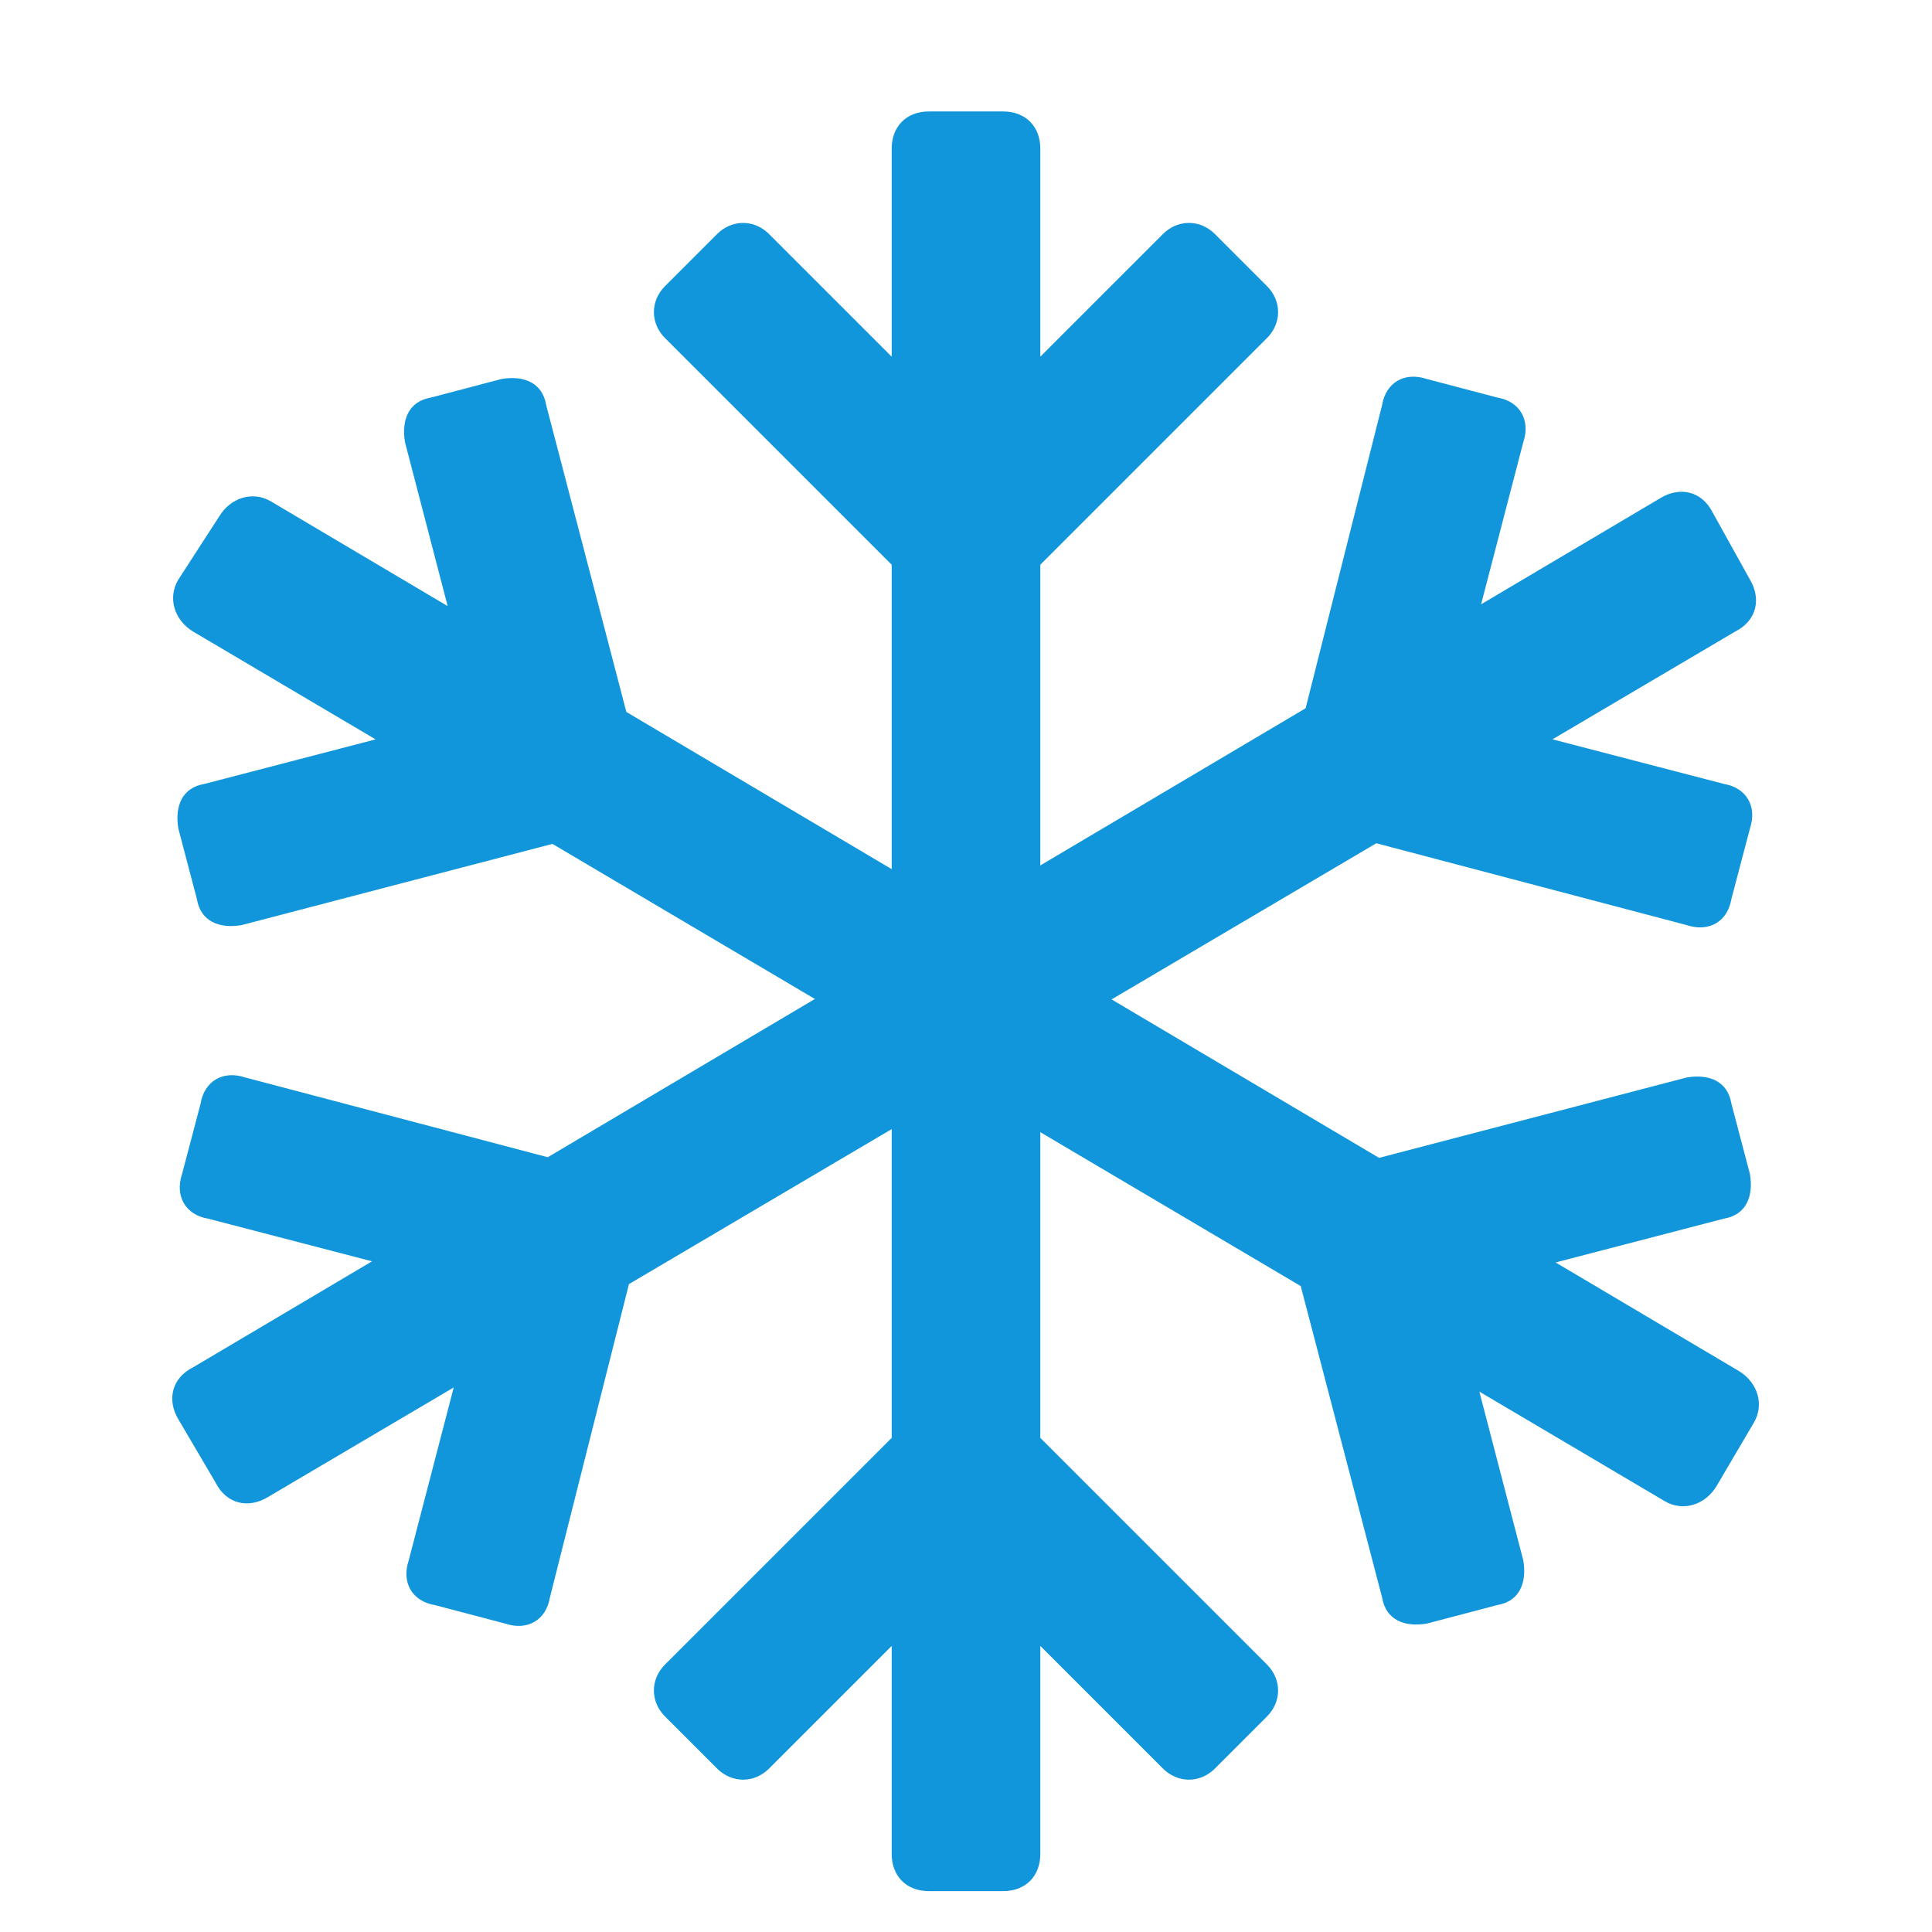 <?xml version="1.0" standalone="no"?><!DOCTYPE svg PUBLIC "-//W3C//DTD SVG 1.1//EN" "http://www.w3.org/Graphics/SVG/1.1/DTD/svg11.dtd"><svg t="1501327020413" class="icon" style="" viewBox="0 0 1024 1024" version="1.1" xmlns="http://www.w3.org/2000/svg" p-id="14444" xmlns:xlink="http://www.w3.org/1999/xlink" width="32" height="32"><defs><style type="text/css"></style></defs><path d="M531.692 59.077c11.815 0 19.692 7.877 19.692 19.692v903.877c0 11.815-7.877 19.692-19.692 19.692h-39.385c-11.815 0-19.692-7.877-19.692-19.692V78.769c0-11.815 7.877-19.692 19.692-19.692h39.385z m-19.692 279.631l-159.508-159.508c-7.877-7.877-7.877-19.692 0-27.569l27.569-27.569c7.877-7.877 19.692-7.877 27.569 0l104.369 104.369 104.369-104.369c7.877-7.877 19.692-7.877 27.569 0l27.569 27.569c7.877 7.877 7.877 19.692 0 27.569L512 338.708m0 384l159.508 159.508c7.877 7.877 7.877 19.692 0 27.569l-27.569 27.569c-7.877 7.877-19.692 7.877-27.569 0L512 832.985l-104.369 104.369c-7.877 7.877-19.692 7.877-27.569 0l-27.569-27.569c-7.877-7.877-7.877-19.692 0-27.569l159.508-159.508" p-id="14445" fill="#1296db"></path><path d="M927.508 307.2c5.908 9.846 3.938 21.662-7.877 27.569L141.785 793.6c-9.846 5.908-21.662 3.938-27.569-7.877l-19.692-33.477c-5.908-9.846-3.938-21.662 7.877-27.569l777.846-460.8c9.846-5.908 21.662-3.938 27.569 7.877l19.692 35.446zM677.415 433.231l55.138-218.585c1.969-11.815 11.815-17.723 23.631-13.785l37.415 9.846c11.815 1.969 17.723 11.815 13.785 23.631l-37.415 143.754 143.754 37.415c11.815 1.969 17.723 11.815 13.785 23.631l-9.846 37.415c-1.969 11.815-11.815 17.723-23.631 13.785l-216.615-57.108m-330.831 194.954L291.446 846.769c-1.969 11.815-11.815 17.723-23.631 13.785l-37.415-9.846c-11.815-1.969-17.723-11.815-13.785-23.631l37.415-143.754-143.754-37.415c-11.815-1.969-17.723-11.815-13.785-23.631l9.846-37.415c1.969-11.815 11.815-17.723 23.631-13.785l216.615 57.108" p-id="14446" fill="#1296db"></path><path d="M116.185 273.723c5.908-9.846 17.723-13.785 27.569-7.877l777.846 460.8c9.846 5.908 13.785 17.723 7.877 27.569l-19.692 33.477c-5.908 9.846-17.723 13.785-27.569 7.877L102.4 334.769c-9.846-5.908-13.785-17.723-7.877-27.569l21.662-33.477zM346.585 433.231L128 490.338c-11.815 1.969-21.662-1.969-23.631-13.785l-9.846-37.415c-1.969-11.815 1.969-21.662 13.785-23.631l143.754-37.415-37.415-143.754c-1.969-11.815 1.969-21.662 13.785-23.631l37.415-9.846c11.815-1.969 21.662 1.969 23.631 13.785L346.585 433.231m328.862 194.954L894.031 571.077c11.815-1.969 21.662 1.969 23.631 13.785l9.846 37.415c1.969 11.815-1.969 21.662-13.785 23.631l-143.754 37.415L807.385 827.077c1.969 11.815-1.969 21.662-13.785 23.631l-37.415 9.846c-11.815 1.969-21.662-1.969-23.631-13.785l-57.108-218.585" p-id="14447" fill="#1296db"></path></svg>